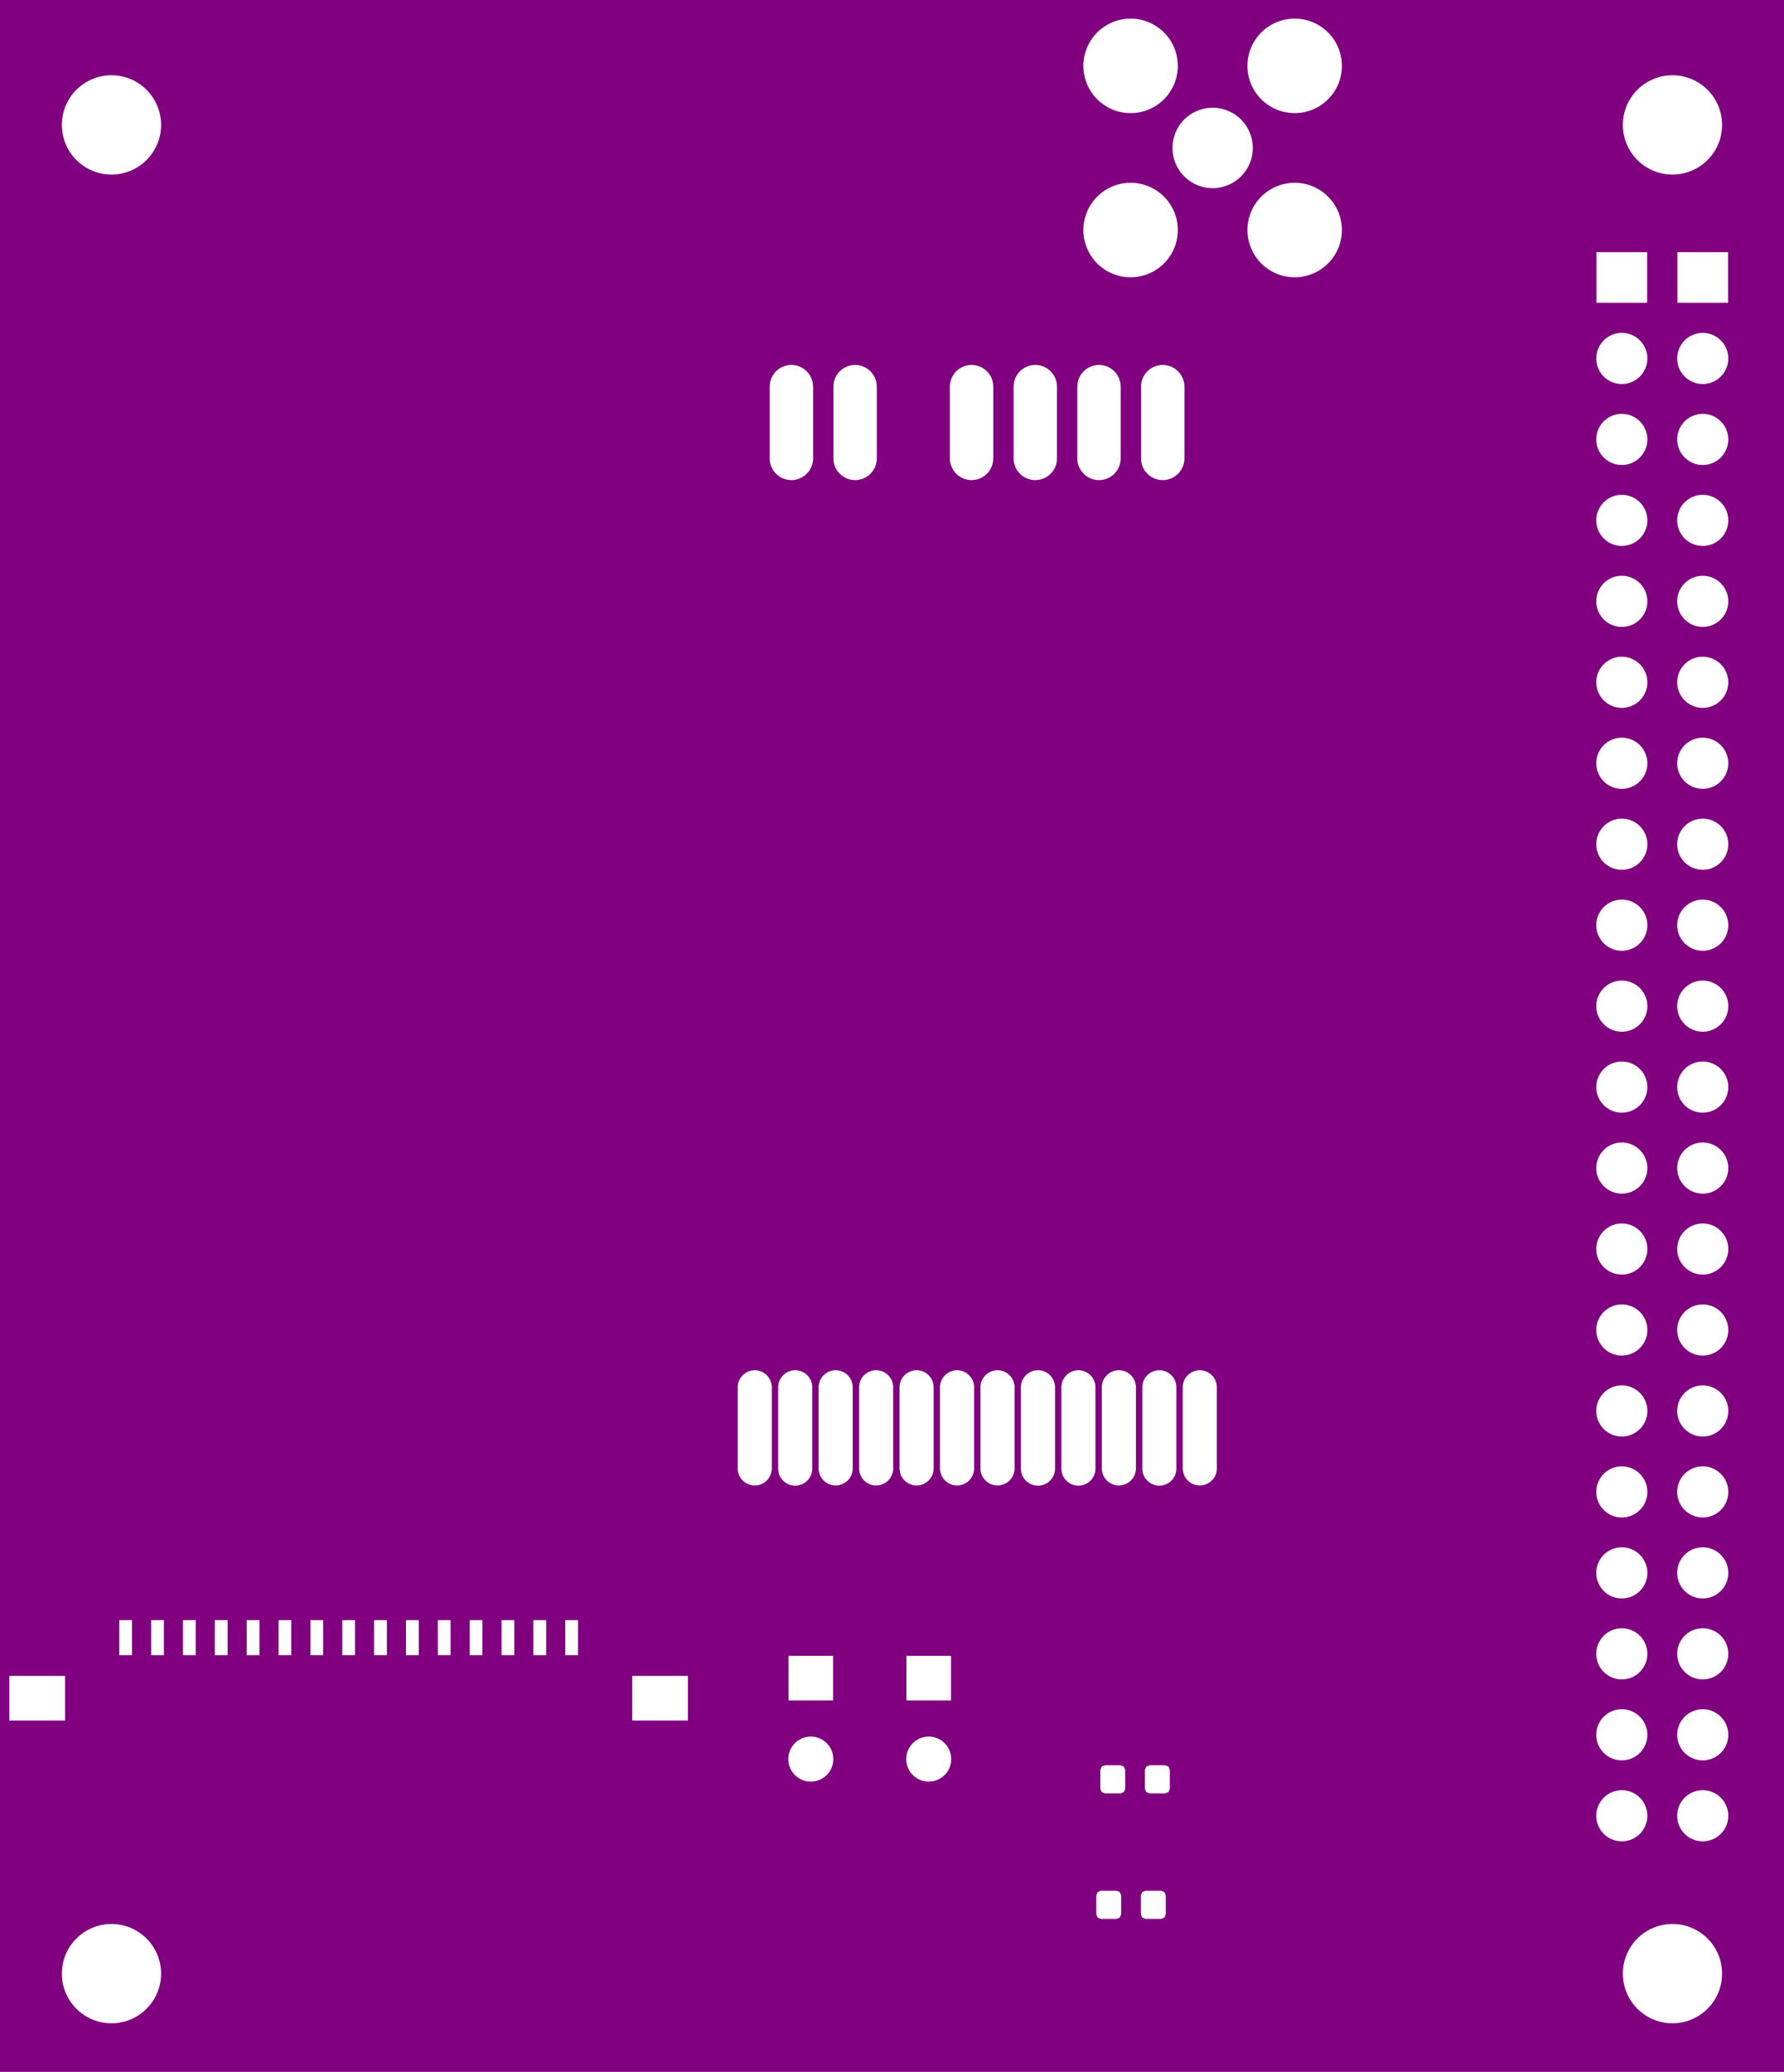 <svg width="56mm" height="65mm" viewBox="0 0 22047244 25590551"  version="1.1" xmlns="http://www.w3.org/2000/svg" xmlns:xlink="http://www.w3.org/1999/xlink">
<desc>
Origin 0 0 Bound 15722441 13637008 22047244 25590551
</desc>
<g fill-rule="evenodd" fill="rgb(128, 0, 128)" stroke="black" stroke-width="1" transform="translate(0, 25590551) scale(1, -1) translate(-15722441, -13637008)">
<path id="N" d="M 37769685.00 13637008.00 L 15722441.00 13637008.00 L 15722441.00 39227559.00 L 37769685.00 39227559.00 L 37769685.00 13637008.00  zM 17099998.22 14850007.46 m -613181.54 0 a 613181.54 613181.54 0 1 1 1226363.09 0a 613181.54 613181.54 0 1 1 -1226363.09 0M 16527165.00 18527559.00 L 15838189.00 18527559.00 L 15838189.00 17976379.00 L 16527165.00 17976379.00 L 16527165.00 18527559.00  zM 17353937.00 19216535.00 L 17196457.00 19216535.00 L 17196457.00 18783465.00 L 17353937.00 18783465.00 L 17353937.00 19216535.00  zM 17747638.00 19216535.00 L 17590158.00 19216535.00 L 17590158.00 18783465.00 L 17747638.00 18783465.00 L 17747638.00 19216535.00  zM 18141339.00 19216535.00 L 17983859.00 19216535.00 L 17983859.00 18783465.00 L 18141339.00 18783465.00 L 18141339.00 19216535.00  zM 18535039.00 19216535.00 L 18377559.00 19216535.00 L 18377559.00 18783465.00 L 18535039.00 18783465.00 L 18535039.00 19216535.00  zM 18928740.00 19216535.00 L 18771260.00 19216535.00 L 18771260.00 18783465.00 L 18928740.00 18783465.00 L 18928740.00 19216535.00  zM 19322441.00 19216535.00 L 19164961.00 19216535.00 L 19164961.00 18783465.00 L 19322441.00 18783465.00 L 19322441.00 19216535.00  zM 19716142.00 19216535.00 L 19558662.00 19216535.00 L 19558662.00 18783465.00 L 19716142.00 18783465.00 L 19716142.00 19216535.00  zM 20109843.00 19216535.00 L 19952363.00 19216535.00 L 19952363.00 18783465.00 L 20109843.00 18783465.00 L 20109843.00 19216535.00  zM 20503544.00 19216535.00 L 20346064.00 19216535.00 L 20346064.00 18783465.00 L 20503544.00 18783465.00 L 20503544.00 19216535.00  zM 20897245.00 19216535.00 L 20739765.00 19216535.00 L 20739765.00 18783465.00 L 20897245.00 18783465.00 L 20897245.00 19216535.00  zM 21290946.00 19216535.00 L 21133466.00 19216535.00 L 21133466.00 18783465.00 L 21290946.00 18783465.00 L 21290946.00 19216535.00  zM 21684647.00 19216535.00 L 21527167.00 19216535.00 L 21527167.00 18783465.00 L 21684647.00 18783465.00 L 21684647.00 19216535.00  zM 22078347.00 19216535.00 L 21920867.00 19216535.00 L 21920867.00 18783465.00 L 22078347.00 18783465.00 L 22078347.00 19216535.00  zM 22472048.00 19216535.00 L 22314568.00 19216535.00 L 22314568.00 18783465.00 L 22472048.00 18783465.00 L 22472048.00 19216535.00  zM 22865749.00 19216535.00 L 22708269.00 19216535.00 L 22708269.00 18783465.00 L 22865749.00 18783465.00 L 22865749.00 19216535.00  zM 24224017.00 18527559.00 L 23535041.00 18527559.00 L 23535041.00 17976379.00 L 24224017.00 17976379.00 L 24224017.00 18527559.00  zM 25742621.68 17499988.54 m -277979.46 0 a 277979.46 277979.46 0 1 1 555958.91 0a 277979.46 277979.46 0 1 1 -555958.91 0M 26018208.00 18775590.00 L 25467028.00 18775590.00 L 25467028.00 18224410.00 L 26018208.00 18224410.00 L 26018208.00 18775590.00  zM 27475590.00 18775590.00 L 26924410.00 18775590.00 L 26924410.00 18224410.00 L 27475590.00 18224410.00 L 27475590.00 18775590.00  zM 25339262.00 22093307.00 L 25339262.00 21089371.00 A 210745.76 210745.76 0 1 1 25760746.00 21089371.00 L 25760746.00 22093307.00 A 210745.76 210745.76 0 0 1 25339262.00 22093307.00  zM 24839263.00 22093307.00 L 24839263.00 21089371.00 A 210745.76 210745.76 0 0 1 25260747.00 21089371.00 L 25260747.00 22093307.00 A 210745.76 210745.76 0 0 1 24839263.00 22093307.00  zM 29521909.00 15873592.00 L 29326909.00 15873592.00 L 29286968.00 15857048.00 L 29270424.00 15817107.00 L 29270424.00 15582895.00 L 29286968.00 15542954.00 L 29326909.00 15526410.00 L 29521909.00 15526410.00 L 29561850.00 15542954.00 L 29578394.00 15582895.00 L 29578394.00 15817107.00 L 29561850.00 15857048.00 L 29521909.00 15873592.00  zM 30073091.00 15873592.00 L 29878091.00 15873592.00 L 29838150.00 15857048.00 L 29821606.00 15817107.00 L 29821606.00 15582895.00 L 29838150.00 15542954.00 L 29878091.00 15526410.00 L 30073091.00 15526410.00 L 30113032.00 15542954.00 L 30129576.00 15582895.00 L 30129576.00 15817107.00 L 30113032.00 15857048.00 L 30073091.00 15873592.00  zM 29571909.00 17423592.00 L 29376909.00 17423592.00 L 29336968.00 17407048.00 L 29320424.00 17367107.00 L 29320424.00 17132895.00 L 29336968.00 17092954.00 L 29376909.00 17076410.00 L 29571909.00 17076410.00 L 29611850.00 17092954.00 L 29628394.00 17132895.00 L 29628394.00 17367107.00 L 29611850.00 17407048.00 L 29571909.00 17423592.00  zM 27200003.68 17499988.54 m -277979.46 0 a 277979.46 277979.46 0 1 1 555958.91 0a 277979.46 277979.46 0 1 1 -555958.91 0M 30123091.00 17423592.00 L 29928091.00 17423592.00 L 29888150.00 17407048.00 L 29871606.00 17367107.00 L 29871606.00 17132895.00 L 29888150.00 17092954.00 L 29928091.00 17076410.00 L 30123091.00 17076410.00 L 30163032.00 17092954.00 L 30179576.00 17132895.00 L 30179576.00 17367107.00 L 30163032.00 17407048.00 L 30123091.00 17423592.00  zM 28339256.00 22093307.00 L 28339256.00 21089371.00 A 210745.76 210745.76 0 1 1 28760740.00 21089371.00 L 28760740.00 22093307.00 A 210745.76 210745.76 0 0 1 28339256.00 22093307.00  zM 27339258.00 22093307.00 L 27339258.00 21089371.00 A 210745.76 210745.76 0 0 1 27760742.00 21089371.00 L 27760742.00 22093307.00 A 210745.76 210745.76 0 0 1 27339258.00 22093307.00  zM 27839257.00 22093307.00 L 27839257.00 21089371.00 A 210745.76 210745.76 0 0 1 28260741.00 21089371.00 L 28260741.00 22093307.00 A 210745.76 210745.76 0 0 1 27839257.00 22093307.00  zM 28839255.00 22093307.00 L 28839255.00 21089371.00 A 210745.76 210745.76 0 1 1 29260739.00 21089371.00 L 29260739.00 22093307.00 A 210745.76 210745.76 0 0 1 28839255.00 22093307.00  zM 29839253.00 22093307.00 L 29839253.00 21089371.00 A 210745.76 210745.76 0 1 1 30260737.00 21089371.00 L 30260737.00 22093307.00 A 210745.76 210745.76 0 0 1 29839253.00 22093307.00  zM 29339254.00 22093307.00 L 29339254.00 21089371.00 A 210745.76 210745.76 0 0 1 29760738.00 21089371.00 L 29760738.00 22093307.00 A 210745.76 210745.76 0 0 1 29339254.00 22093307.00  zM 30339252.00 22093307.00 L 30339252.00 21089371.00 A 210745.76 210745.76 0 0 1 30760736.00 21089371.00 L 30760736.00 22093307.00 A 210745.76 210745.76 0 0 1 30339252.00 22093307.00  zM 36391337.22 14850007.46 m -613181.54 0 a 613181.54 613181.54 0 1 1 1226363.09 0a 613181.54 613181.54 0 1 1 -1226363.09 0M 35765354.12 16800002.43 m -315690.57 0 a 315690.57 315690.57 0 1 1 631381.15 0a 315690.57 315690.57 0 1 1 -631381.15 0M 36765354.12 16800002.43 m -315690.57 0 a 315690.57 315690.57 0 1 1 631381.15 0a 315690.57 315690.57 0 1 1 -631381.15 0M 35765354.12 17800002.43 m -315690.57 0 a 315690.57 315690.57 0 1 1 631381.15 0a 315690.57 315690.57 0 1 1 -631381.15 0M 35765354.12 18800002.43 m -315690.57 0 a 315690.57 315690.57 0 1 1 631381.15 0a 315690.57 315690.57 0 1 1 -631381.15 0M 36765354.12 17800002.43 m -315690.57 0 a 315690.57 315690.57 0 1 1 631381.15 0a 315690.57 315690.57 0 1 1 -631381.15 0M 35765354.12 19800002.43 m -315690.57 0 a 315690.57 315690.57 0 1 1 631381.15 0a 315690.57 315690.57 0 1 1 -631381.15 0M 36765354.12 19800002.43 m -315690.57 0 a 315690.57 315690.57 0 1 1 631381.15 0a 315690.57 315690.57 0 1 1 -631381.15 0M 36765354.12 18800002.43 m -315690.57 0 a 315690.57 315690.57 0 1 1 631381.15 0a 315690.57 315690.57 0 1 1 -631381.15 0M 35765354.12 20800002.43 m -315690.57 0 a 315690.57 315690.57 0 1 1 631381.15 0a 315690.57 315690.57 0 1 1 -631381.15 0M 36765354.12 20800002.43 m -315690.57 0 a 315690.57 315690.57 0 1 1 631381.15 0a 315690.57 315690.57 0 1 1 -631381.15 0M 26339260.00 22093307.00 L 26339260.00 21089371.00 A 210745.76 210745.76 0 0 1 26760744.00 21089371.00 L 26760744.00 22093307.00 A 210745.76 210745.76 0 0 1 26339260.00 22093307.00  zM 25839261.00 22093307.00 L 25839261.00 21089371.00 A 210745.76 210745.76 0 0 1 26260745.00 21089371.00 L 26260745.00 22093307.00 A 210745.76 210745.76 0 0 1 25839261.00 22093307.00  zM 26839259.00 22093307.00 L 26839259.00 21089371.00 A 210745.76 210745.76 0 0 1 27260743.00 21089371.00 L 27260743.00 22093307.00 A 210745.76 210745.76 0 0 1 26839259.00 22093307.00  zM 35765354.12 22800002.43 m -315690.57 0 a 315690.57 315690.57 0 1 1 631381.15 0a 315690.57 315690.57 0 1 1 -631381.15 0M 35765354.12 24800002.43 m -315690.57 0 a 315690.57 315690.57 0 1 1 631381.15 0a 315690.57 315690.57 0 1 1 -631381.15 0M 35765354.12 27800002.43 m -315690.57 0 a 315690.57 315690.57 0 1 1 631381.15 0a 315690.57 315690.57 0 1 1 -631381.15 0M 35765354.12 21800002.43 m -315690.57 0 a 315690.57 315690.57 0 1 1 631381.15 0a 315690.57 315690.57 0 1 1 -631381.15 0M 35765354.12 23800002.43 m -315690.57 0 a 315690.57 315690.57 0 1 1 631381.15 0a 315690.57 315690.57 0 1 1 -631381.15 0M 35765354.12 25800002.43 m -315690.57 0 a 315690.57 315690.57 0 1 1 631381.15 0a 315690.57 315690.57 0 1 1 -631381.15 0M 35765354.12 26800002.43 m -315690.57 0 a 315690.57 315690.57 0 1 1 631381.15 0a 315690.57 315690.57 0 1 1 -631381.15 0M 35765354.12 28800002.43 m -315690.57 0 a 315690.57 315690.57 0 1 1 631381.15 0a 315690.57 315690.57 0 1 1 -631381.15 0M 35765354.12 30800002.43 m -315690.57 0 a 315690.57 315690.57 0 1 1 631381.15 0a 315690.57 315690.57 0 1 1 -631381.15 0M 36765354.12 21800002.43 m -315690.57 0 a 315690.57 315690.57 0 1 1 631381.15 0a 315690.57 315690.57 0 1 1 -631381.15 0M 36765354.12 22800002.43 m -315690.57 0 a 315690.57 315690.57 0 1 1 631381.15 0a 315690.57 315690.57 0 1 1 -631381.15 0M 36765354.12 23800002.43 m -315690.57 0 a 315690.57 315690.57 0 1 1 631381.15 0a 315690.57 315690.57 0 1 1 -631381.15 0M 36765354.12 24800002.43 m -315690.57 0 a 315690.57 315690.57 0 1 1 631381.15 0a 315690.57 315690.57 0 1 1 -631381.15 0M 36765354.12 25800002.43 m -315690.57 0 a 315690.57 315690.57 0 1 1 631381.15 0a 315690.57 315690.57 0 1 1 -631381.15 0M 36765354.12 26800002.43 m -315690.57 0 a 315690.57 315690.57 0 1 1 631381.15 0a 315690.57 315690.57 0 1 1 -631381.15 0M 36765354.12 27800002.43 m -315690.57 0 a 315690.57 315690.57 0 1 1 631381.15 0a 315690.57 315690.57 0 1 1 -631381.15 0M 36765354.12 28800002.43 m -315690.57 0 a 315690.57 315690.57 0 1 1 631381.15 0a 315690.57 315690.57 0 1 1 -631381.15 0M 35765354.12 29800002.43 m -315690.57 0 a 315690.57 315690.57 0 1 1 631381.15 0a 315690.57 315690.57 0 1 1 -631381.15 0M 36765354.12 29800002.43 m -315690.57 0 a 315690.57 315690.57 0 1 1 631381.15 0a 315690.57 315690.57 0 1 1 -631381.15 0M 36765354.12 30800002.43 m -315690.57 0 a 315690.57 315690.57 0 1 1 631381.15 0a 315690.57 315690.57 0 1 1 -631381.15 0M 17099998.22 37684653.46 m -613181.54 0 a 613181.54 613181.54 0 1 1 1226363.09 0a 613181.54 613181.54 0 1 1 -1226363.09 0M 25234709.00 34451575.00 L 25234709.00 33565749.00 A 268033.96 268033.96 0 0 1 25770791.00 33565749.00 L 25770791.00 34451575.00 A 268033.96 268033.96 0 0 1 25234709.00 34451575.00  zM 26022110.00 34451575.00 L 26022110.00 33565749.00 A 268033.96 268033.96 0 0 1 26558192.00 33565749.00 L 26558192.00 34451575.00 A 268033.96 268033.96 0 0 1 26022110.00 34451575.00  zM 27461488.00 34451575.00 L 27461488.00 33565749.00 A 268033.96 268033.96 0 0 1 27997570.00 33565749.00 L 27997570.00 34451575.00 A 268033.96 268033.96 0 0 1 27461488.00 34451575.00  zM 28248889.00 34451575.00 L 28248889.00 33565749.00 A 268033.96 268033.96 0 0 1 28784971.00 33565749.00 L 28784971.00 34451575.00 A 268033.96 268033.96 0 0 1 28248889.00 34451575.00  zM 29036290.00 34451575.00 L 29036290.00 33565749.00 A 268033.96 268033.96 0 0 1 29572372.00 33565749.00 L 29572372.00 34451575.00 A 268033.96 268033.96 0 0 1 29036290.00 34451575.00  zM 29823691.00 34451575.00 L 29823691.00 33565749.00 A 268033.96 268033.96 0 0 1 30359773.00 33565749.00 L 30359773.00 34451575.00 A 268033.96 268033.96 0 0 1 29823691.00 34451575.00  zM 31722438.62 36386234.42 m -583503.58 0 a 583503.58 583503.58 0 1 1 1167007.17 0a 583503.58 583503.58 0 1 1 -1167007.17 0M 29694878.62 36386234.42 m -583503.58 0 a 583503.58 583503.58 0 1 1 1167007.17 0a 583503.58 583503.58 0 1 1 -1167007.17 0M 29694878.62 38413794.42 m -583503.58 0 a 583503.58 583503.58 0 1 1 1167007.17 0a 583503.58 583503.58 0 1 1 -1167007.17 0M 30708658.02 37400006.86 m -496366.14 0 a 496366.14 496366.14 0 1 1 992732.28 0a 496366.14 496366.14 0 1 1 -992732.28 0M 31722438.62 38413794.42 m -583503.58 0 a 583503.58 583503.58 0 1 1 1167007.17 0a 583503.58 583503.58 0 1 1 -1167007.17 0M 35765354.12 31800002.43 m -315690.57 0 a 315690.57 315690.57 0 1 1 631381.15 0a 315690.57 315690.57 0 1 1 -631381.15 0M 36765354.12 31800002.43 m -315690.57 0 a 315690.57 315690.57 0 1 1 631381.15 0a 315690.57 315690.57 0 1 1 -631381.15 0M 36765354.12 32800002.43 m -315690.57 0 a 315690.57 315690.57 0 1 1 631381.15 0a 315690.57 315690.57 0 1 1 -631381.15 0M 35765354.12 32800002.43 m -315690.57 0 a 315690.57 315690.57 0 1 1 631381.15 0a 315690.57 315690.57 0 1 1 -631381.15 0M 35765354.12 33800002.43 m -315690.57 0 a 315690.57 315690.57 0 1 1 631381.15 0a 315690.57 315690.57 0 1 1 -631381.15 0M 36765354.12 33800002.43 m -315690.57 0 a 315690.57 315690.57 0 1 1 631381.15 0a 315690.57 315690.57 0 1 1 -631381.15 0M 35765354.12 34800002.43 m -315690.57 0 a 315690.57 315690.57 0 1 1 631381.15 0a 315690.57 315690.57 0 1 1 -631381.15 0M 36078346.00 36112992.00 L 35452362.00 36112992.00 L 35452362.00 35487008.00 L 36078346.00 35487008.00 L 36078346.00 36112992.00  zM 36765354.12 34800002.43 m -315690.57 0 a 315690.57 315690.57 0 1 1 631381.15 0a 315690.57 315690.57 0 1 1 -631381.15 0M 37078346.00 36112992.00 L 36452362.00 36112992.00 L 36452362.00 35487008.00 L 37078346.00 35487008.00 L 37078346.00 36112992.00  zM 36391337.22 37684653.46 m -613181.54 0 a 613181.54 613181.54 0 1 1 1226363.09 0a 613181.54 613181.54 0 1 1 -1226363.09 0"/>
</g>
</svg>
